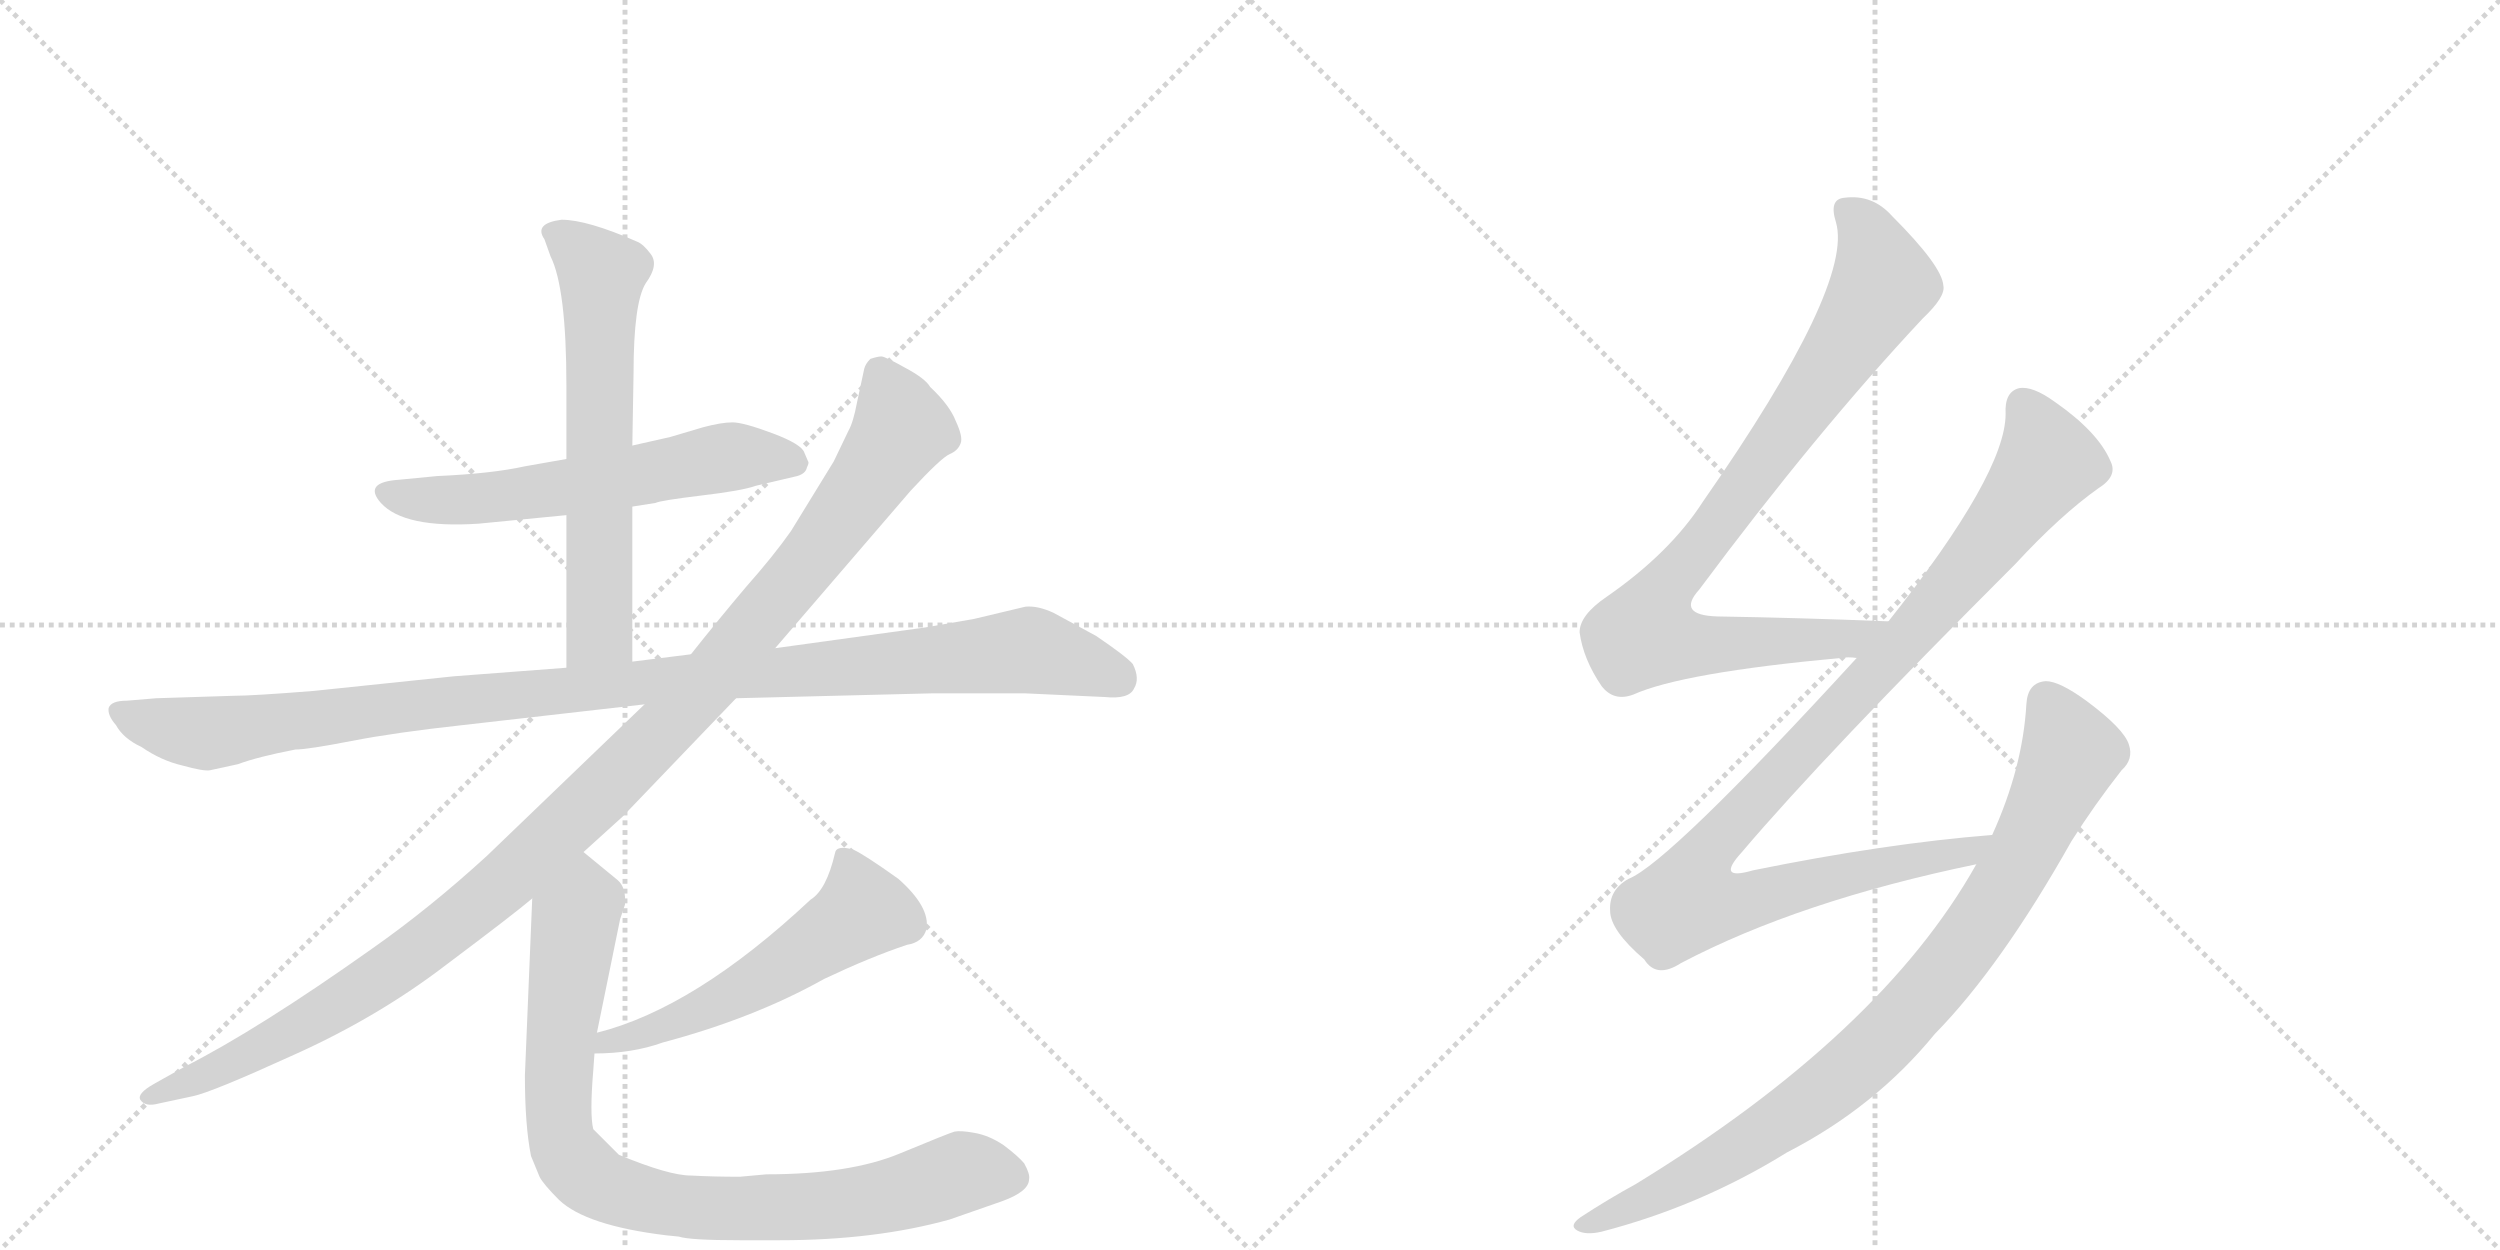 <svg version="1.1" viewBox="0 0 2048 1024" xmlns="http://www.w3.org/2000/svg">
  <g stroke="lightgray" stroke-dasharray="1,1" stroke-width="1" transform="scale(4, 4)">
    <line x1="0" y1="0" x2="256" y2="256"></line>
    <line x1="256" y1="0" x2="0" y2="256"></line>
    <line x1="128" y1="0" x2="128" y2="256"></line>
    <line x1="0" y1="128" x2="256" y2="128"></line>
    <line x1="256" y1="0" x2="512" y2="256"></line>
    <line x1="512" y1="0" x2="256" y2="256"></line>
    <line x1="384" y1="0" x2="384" y2="256"></line>
    <line x1="256" y1="128" x2="512" y2="128"></line>
  </g>
<g transform="scale(1, -1) translate(0, -850)">
   <style type="text/css">
    @keyframes keyframes0 {
      from {
       stroke: black;
       stroke-dashoffset: 590;
       stroke-width: 128;
       }
       66% {
       animation-timing-function: step-end;
       stroke: black;
       stroke-dashoffset: 0;
       stroke-width: 128;
       }
       to {
       stroke: black;
       stroke-width: 1024;
       }
       }
       #make-me-a-hanzi-animation-0 {
         animation: keyframes0 0.73s both;
         animation-delay: 0s;
         animation-timing-function: linear;
       }
    @keyframes keyframes1 {
      from {
       stroke: black;
       stroke-dashoffset: 630;
       stroke-width: 128;
       }
       67% {
       animation-timing-function: step-end;
       stroke: black;
       stroke-dashoffset: 0;
       stroke-width: 128;
       }
       to {
       stroke: black;
       stroke-width: 1024;
       }
       }
       #make-me-a-hanzi-animation-1 {
         animation: keyframes1 0.763s both;
         animation-delay: 0.73s;
         animation-timing-function: linear;
       }
    @keyframes keyframes2 {
      from {
       stroke: black;
       stroke-dashoffset: 1083;
       stroke-width: 128;
       }
       78% {
       animation-timing-function: step-end;
       stroke: black;
       stroke-dashoffset: 0;
       stroke-width: 128;
       }
       to {
       stroke: black;
       stroke-width: 1024;
       }
       }
       #make-me-a-hanzi-animation-2 {
         animation: keyframes2 1.131s both;
         animation-delay: 1.493s;
         animation-timing-function: linear;
       }
    @keyframes keyframes3 {
      from {
       stroke: black;
       stroke-dashoffset: 1144;
       stroke-width: 128;
       }
       79% {
       animation-timing-function: step-end;
       stroke: black;
       stroke-dashoffset: 0;
       stroke-width: 128;
       }
       to {
       stroke: black;
       stroke-width: 1024;
       }
       }
       #make-me-a-hanzi-animation-3 {
         animation: keyframes3 1.181s both;
         animation-delay: 2.624s;
         animation-timing-function: linear;
       }
    @keyframes keyframes4 {
      from {
       stroke: black;
       stroke-dashoffset: 537;
       stroke-width: 128;
       }
       64% {
       animation-timing-function: step-end;
       stroke: black;
       stroke-dashoffset: 0;
       stroke-width: 128;
       }
       to {
       stroke: black;
       stroke-width: 1024;
       }
       }
       #make-me-a-hanzi-animation-4 {
         animation: keyframes4 0.687s both;
         animation-delay: 3.805s;
         animation-timing-function: linear;
       }
    @keyframes keyframes5 {
      from {
       stroke: black;
       stroke-dashoffset: 876;
       stroke-width: 128;
       }
       74% {
       animation-timing-function: step-end;
       stroke: black;
       stroke-dashoffset: 0;
       stroke-width: 128;
       }
       to {
       stroke: black;
       stroke-width: 1024;
       }
       }
       #make-me-a-hanzi-animation-5 {
         animation: keyframes5 0.963s both;
         animation-delay: 4.492s;
         animation-timing-function: linear;
       }
    @keyframes keyframes6 {
      from {
       stroke: black;
       stroke-dashoffset: 866;
       stroke-width: 128;
       }
       74% {
       animation-timing-function: step-end;
       stroke: black;
       stroke-dashoffset: 0;
       stroke-width: 128;
       }
       to {
       stroke: black;
       stroke-width: 1024;
       }
       }
       #make-me-a-hanzi-animation-6 {
         animation: keyframes6 0.955s both;
         animation-delay: 5.455s;
         animation-timing-function: linear;
       }
    @keyframes keyframes7 {
      from {
       stroke: black;
       stroke-dashoffset: 1023;
       stroke-width: 128;
       }
       77% {
       animation-timing-function: step-end;
       stroke: black;
       stroke-dashoffset: 0;
       stroke-width: 128;
       }
       to {
       stroke: black;
       stroke-width: 1024;
       }
       }
       #make-me-a-hanzi-animation-7 {
         animation: keyframes7 1.083s both;
         animation-delay: 6.41s;
         animation-timing-function: linear;
       }
    @keyframes keyframes8 {
      from {
       stroke: black;
       stroke-dashoffset: 875;
       stroke-width: 128;
       }
       74% {
       animation-timing-function: step-end;
       stroke: black;
       stroke-dashoffset: 0;
       stroke-width: 128;
       }
       to {
       stroke: black;
       stroke-width: 1024;
       }
       }
       #make-me-a-hanzi-animation-8 {
         animation: keyframes8 0.962s both;
         animation-delay: 7.492s;
         animation-timing-function: linear;
       }
</style>
<path d="M 518 435 L 537 438 Q 541 440 574 444 Q 608 448 619 452 L 653 460 Q 660 462 661 467 Q 663 471 662 472 L 659 479 Q 657 486 633 495 Q 609 504 600 504 Q 591 504 576 500 L 549 492 L 518 485 L 464 474 L 430 468 Q 403 462 358 460 L 327 457 Q 297 455 312 438 Q 331 417 392 421 L 464 428 L 518 435 Z" fill="lightgray"></path> 
<path d="M 518 308 L 518 435 L 518 485 L 519 544 Q 519 602 529 618 Q 540 633 533 642 Q 527 650 522 652 Q 481 670 460 670 Q 437 667 446 654 L 451 640 Q 464 614 464 534 L 464 474 L 464 428 L 464 303 C 464 273 518 278 518 308 Z" fill="lightgray"></path> 
<path d="M 840 353 L 798 343 L 758 336 L 635 319 L 566 314 L 518 308 L 464 303 L 372 296 L 257 284 Q 207 280 191 280 L 128 278 L 104 276 Q 91 276 89 270 Q 88 264 95 256 Q 101 245 116 238 Q 132 227 149 223 Q 167 218 172 219 L 195 224 Q 211 230 242 236 Q 252 236 288 243 Q 324 250 379 256 L 528 273 L 603 278 L 763 282 L 840 282 L 905 279 Q 925 277 929 286 Q 934 294 928 306 Q 923 312 898 329 L 863 348 Q 850 354 840 353 Z" fill="lightgray"></path> 
<path d="M 635 319 L 746 448 Q 771 475 778 478 Q 785 481 787 487 Q 789 492 783 505 Q 778 518 762 533 Q 758 540 741 549 Q 725 558 722 558 Q 719 558 713 556 Q 709 552 708 548 L 702 520 Q 699 504 695 497 L 683 472 L 648 415 Q 634 395 611 369 Q 589 343 566 314 L 528 273 L 399 149 Q 352 106 305 73 Q 212 7 151 -24 L 126 -38 Q 112 -46 115 -51 Q 119 -57 130 -54 L 158 -48 Q 173 -45 241 -14 Q 310 17 366 60 Q 422 102 436 114 L 478 152 L 510 181 L 603 278 L 635 319 Z" fill="lightgray"></path> 
<path d="M 487 -13 Q 518 -13 543 -4 Q 618 16 675 48 Q 713 66 743 76 Q 756 78 759 89 Q 762 107 736 130 Q 708 150 699 154 Q 685 158 684 151 Q 677 121 664 113 Q 569 24 489 4 C 460 -4 457 -14 487 -13 Z" fill="lightgray"></path> 
<path d="M 436 114 L 430 -31 Q 430 -72 435 -97 L 442 -114 Q 445 -120 458 -133 Q 480 -154 546 -162 L 556 -163 Q 565 -166 606 -166 L 639 -166 Q 717 -166 778 -149 L 821 -134 Q 843 -126 843 -116 Q 844 -112 839 -103 Q 834 -97 822 -88 Q 810 -80 798 -78 Q 787 -76 782 -77 Q 778 -78 737 -95 Q 696 -112 628 -112 L 606 -114 Q 585 -114 566 -113 Q 548 -113 507 -96 L 486 -75 Q 483 -63 486 -27 L 487 -13 L 489 4 L 508 97 L 512 109 Q 513 123 506 129 L 478 152 C 455 171 437 144 436 114 Z" fill="lightgray"></path> 
<path d="M 1547 341 Q 1471 344 1407 345 Q 1373 346 1392 367 Q 1488 496 1575 589 Q 1594 607 1592 616 Q 1591 632 1550 673 Q 1534 691 1511 688 Q 1498 687 1504 668 Q 1519 617 1395 439 Q 1368 397 1316 361 Q 1294 346 1294 332 Q 1297 310 1312 288 Q 1322 275 1338 281 Q 1378 299 1508 311 Q 1514 312 1521 311 C 1551 312 1577 340 1547 341 Z" fill="lightgray"></path> 
<path d="M 1632 166 Q 1544 159 1436 137 Q 1405 128 1427 152 Q 1494 231 1651 388 Q 1688 428 1719 450 Q 1735 460 1729 472 Q 1719 496 1683 521 Q 1665 534 1654 532 Q 1642 529 1643 511 Q 1643 462 1547 341 L 1521 311 Q 1367 143 1334 130 Q 1318 121 1319 104 Q 1319 88 1347 64 Q 1357 48 1377 61 Q 1474 112 1619 142 C 1648 148 1662 169 1632 166 Z" fill="lightgray"></path> 
<path d="M 1619 142 Q 1541 3 1340 -120 Q 1318 -132 1295 -147 Q 1285 -154 1292 -158 Q 1299 -162 1312 -159 Q 1393 -138 1464 -94 Q 1536 -57 1585 3 Q 1639 58 1697 161 Q 1716 191 1738 219 Q 1748 228 1744 240 Q 1740 253 1709 276 Q 1687 292 1676 292 Q 1661 291 1660 273 Q 1657 221 1632 166 L 1619 142 Z" fill="lightgray"></path> 
      <clipPath id="make-me-a-hanzi-clip-0">
      <path d="M 518 435 L 537 438 Q 541 440 574 444 Q 608 448 619 452 L 653 460 Q 660 462 661 467 Q 663 471 662 472 L 659 479 Q 657 486 633 495 Q 609 504 600 504 Q 591 504 576 500 L 549 492 L 518 485 L 464 474 L 430 468 Q 403 462 358 460 L 327 457 Q 297 455 312 438 Q 331 417 392 421 L 464 428 L 518 435 Z" fill="lightgray"></path>
      </clipPath>
      <path clip-path="url(#make-me-a-hanzi-clip-0)" d="M 320 447 L 382 440 L 589 475 L 651 472 " fill="none" id="make-me-a-hanzi-animation-0" stroke-dasharray="462 924" stroke-linecap="round"></path>

      <clipPath id="make-me-a-hanzi-clip-1">
      <path d="M 518 308 L 518 435 L 518 485 L 519 544 Q 519 602 529 618 Q 540 633 533 642 Q 527 650 522 652 Q 481 670 460 670 Q 437 667 446 654 L 451 640 Q 464 614 464 534 L 464 474 L 464 428 L 464 303 C 464 273 518 278 518 308 Z" fill="lightgray"></path>
      </clipPath>
      <path clip-path="url(#make-me-a-hanzi-clip-1)" d="M 455 660 L 493 625 L 491 333 L 470 311 " fill="none" id="make-me-a-hanzi-animation-1" stroke-dasharray="502 1004" stroke-linecap="round"></path>

      <clipPath id="make-me-a-hanzi-clip-2">
      <path d="M 840 353 L 798 343 L 758 336 L 635 319 L 566 314 L 518 308 L 464 303 L 372 296 L 257 284 Q 207 280 191 280 L 128 278 L 104 276 Q 91 276 89 270 Q 88 264 95 256 Q 101 245 116 238 Q 132 227 149 223 Q 167 218 172 219 L 195 224 Q 211 230 242 236 Q 252 236 288 243 Q 324 250 379 256 L 528 273 L 603 278 L 763 282 L 840 282 L 905 279 Q 925 277 929 286 Q 934 294 928 306 Q 923 312 898 329 L 863 348 Q 850 354 840 353 Z" fill="lightgray"></path>
      </clipPath>
      <path clip-path="url(#make-me-a-hanzi-clip-2)" d="M 98 265 L 163 249 L 381 277 L 841 318 L 916 294 " fill="none" id="make-me-a-hanzi-animation-2" stroke-dasharray="955 1910" stroke-linecap="round"></path>

      <clipPath id="make-me-a-hanzi-clip-3">
      <path d="M 635 319 L 746 448 Q 771 475 778 478 Q 785 481 787 487 Q 789 492 783 505 Q 778 518 762 533 Q 758 540 741 549 Q 725 558 722 558 Q 719 558 713 556 Q 709 552 708 548 L 702 520 Q 699 504 695 497 L 683 472 L 648 415 Q 634 395 611 369 Q 589 343 566 314 L 528 273 L 399 149 Q 352 106 305 73 Q 212 7 151 -24 L 126 -38 Q 112 -46 115 -51 Q 119 -57 130 -54 L 158 -48 Q 173 -45 241 -14 Q 310 17 366 60 Q 422 102 436 114 L 478 152 L 510 181 L 603 278 L 635 319 Z" fill="lightgray"></path>
      </clipPath>
      <path clip-path="url(#make-me-a-hanzi-clip-3)" d="M 720 546 L 739 498 L 728 480 L 671 400 L 587 299 L 507 215 L 391 108 L 302 42 L 205 -14 L 123 -50 " fill="none" id="make-me-a-hanzi-animation-3" stroke-dasharray="1016 2032" stroke-linecap="round"></path>

      <clipPath id="make-me-a-hanzi-clip-4">
      <path d="M 487 -13 Q 518 -13 543 -4 Q 618 16 675 48 Q 713 66 743 76 Q 756 78 759 89 Q 762 107 736 130 Q 708 150 699 154 Q 685 158 684 151 Q 677 121 664 113 Q 569 24 489 4 C 460 -4 457 -14 487 -13 Z" fill="lightgray"></path>
      </clipPath>
      <path clip-path="url(#make-me-a-hanzi-clip-4)" d="M 694 138 L 707 104 L 698 96 L 592 30 L 548 10 L 498 -3 L 494 -10 " fill="none" id="make-me-a-hanzi-animation-4" stroke-dasharray="409 818" stroke-linecap="round"></path>

      <clipPath id="make-me-a-hanzi-clip-5">
      <path d="M 436 114 L 430 -31 Q 430 -72 435 -97 L 442 -114 Q 445 -120 458 -133 Q 480 -154 546 -162 L 556 -163 Q 565 -166 606 -166 L 639 -166 Q 717 -166 778 -149 L 821 -134 Q 843 -126 843 -116 Q 844 -112 839 -103 Q 834 -97 822 -88 Q 810 -80 798 -78 Q 787 -76 782 -77 Q 778 -78 737 -95 Q 696 -112 628 -112 L 606 -114 Q 585 -114 566 -113 Q 548 -113 507 -96 L 486 -75 Q 483 -63 486 -27 L 487 -13 L 489 4 L 508 97 L 512 109 Q 513 123 506 129 L 478 152 C 455 171 437 144 436 114 Z" fill="lightgray"></path>
      </clipPath>
      <path clip-path="url(#make-me-a-hanzi-clip-5)" d="M 478 142 L 479 110 L 470 91 L 457 -53 L 461 -87 L 486 -117 L 539 -136 L 599 -140 L 710 -133 L 795 -109 L 828 -114 " fill="none" id="make-me-a-hanzi-animation-5" stroke-dasharray="748 1496" stroke-linecap="round"></path>

      <clipPath id="make-me-a-hanzi-clip-6">
      <path d="M 1547 341 Q 1471 344 1407 345 Q 1373 346 1392 367 Q 1488 496 1575 589 Q 1594 607 1592 616 Q 1591 632 1550 673 Q 1534 691 1511 688 Q 1498 687 1504 668 Q 1519 617 1395 439 Q 1368 397 1316 361 Q 1294 346 1294 332 Q 1297 310 1312 288 Q 1322 275 1338 281 Q 1378 299 1508 311 Q 1514 312 1521 311 C 1551 312 1577 340 1547 341 Z" fill="lightgray"></path>
      </clipPath>
      <path clip-path="url(#make-me-a-hanzi-clip-6)" d="M 1513 676 L 1530 658 L 1543 617 L 1472 509 L 1356 354 L 1350 329 L 1380 322 L 1495 324 L 1528 331 L 1539 340 " fill="none" id="make-me-a-hanzi-animation-6" stroke-dasharray="738 1476" stroke-linecap="round"></path>

      <clipPath id="make-me-a-hanzi-clip-7">
      <path d="M 1632 166 Q 1544 159 1436 137 Q 1405 128 1427 152 Q 1494 231 1651 388 Q 1688 428 1719 450 Q 1735 460 1729 472 Q 1719 496 1683 521 Q 1665 534 1654 532 Q 1642 529 1643 511 Q 1643 462 1547 341 L 1521 311 Q 1367 143 1334 130 Q 1318 121 1319 104 Q 1319 88 1347 64 Q 1357 48 1377 61 Q 1474 112 1619 142 C 1648 148 1662 169 1632 166 Z" fill="lightgray"></path>
      </clipPath>
      <path clip-path="url(#make-me-a-hanzi-clip-7)" d="M 1658 517 L 1677 470 L 1598 368 L 1412 167 L 1394 144 L 1383 112 L 1411 108 L 1441 114 L 1511 134 L 1608 150 L 1625 162 " fill="none" id="make-me-a-hanzi-animation-7" stroke-dasharray="895 1790" stroke-linecap="round"></path>

      <clipPath id="make-me-a-hanzi-clip-8">
      <path d="M 1619 142 Q 1541 3 1340 -120 Q 1318 -132 1295 -147 Q 1285 -154 1292 -158 Q 1299 -162 1312 -159 Q 1393 -138 1464 -94 Q 1536 -57 1585 3 Q 1639 58 1697 161 Q 1716 191 1738 219 Q 1748 228 1744 240 Q 1740 253 1709 276 Q 1687 292 1676 292 Q 1661 291 1660 273 Q 1657 221 1632 166 L 1619 142 Z" fill="lightgray"></path>
      </clipPath>
      <path clip-path="url(#make-me-a-hanzi-clip-8)" d="M 1677 275 L 1697 233 L 1651 138 L 1585 44 L 1518 -25 L 1460 -69 L 1383 -116 L 1298 -154 " fill="none" id="make-me-a-hanzi-animation-8" stroke-dasharray="747 1494" stroke-linecap="round"></path>

</g>
</svg>
